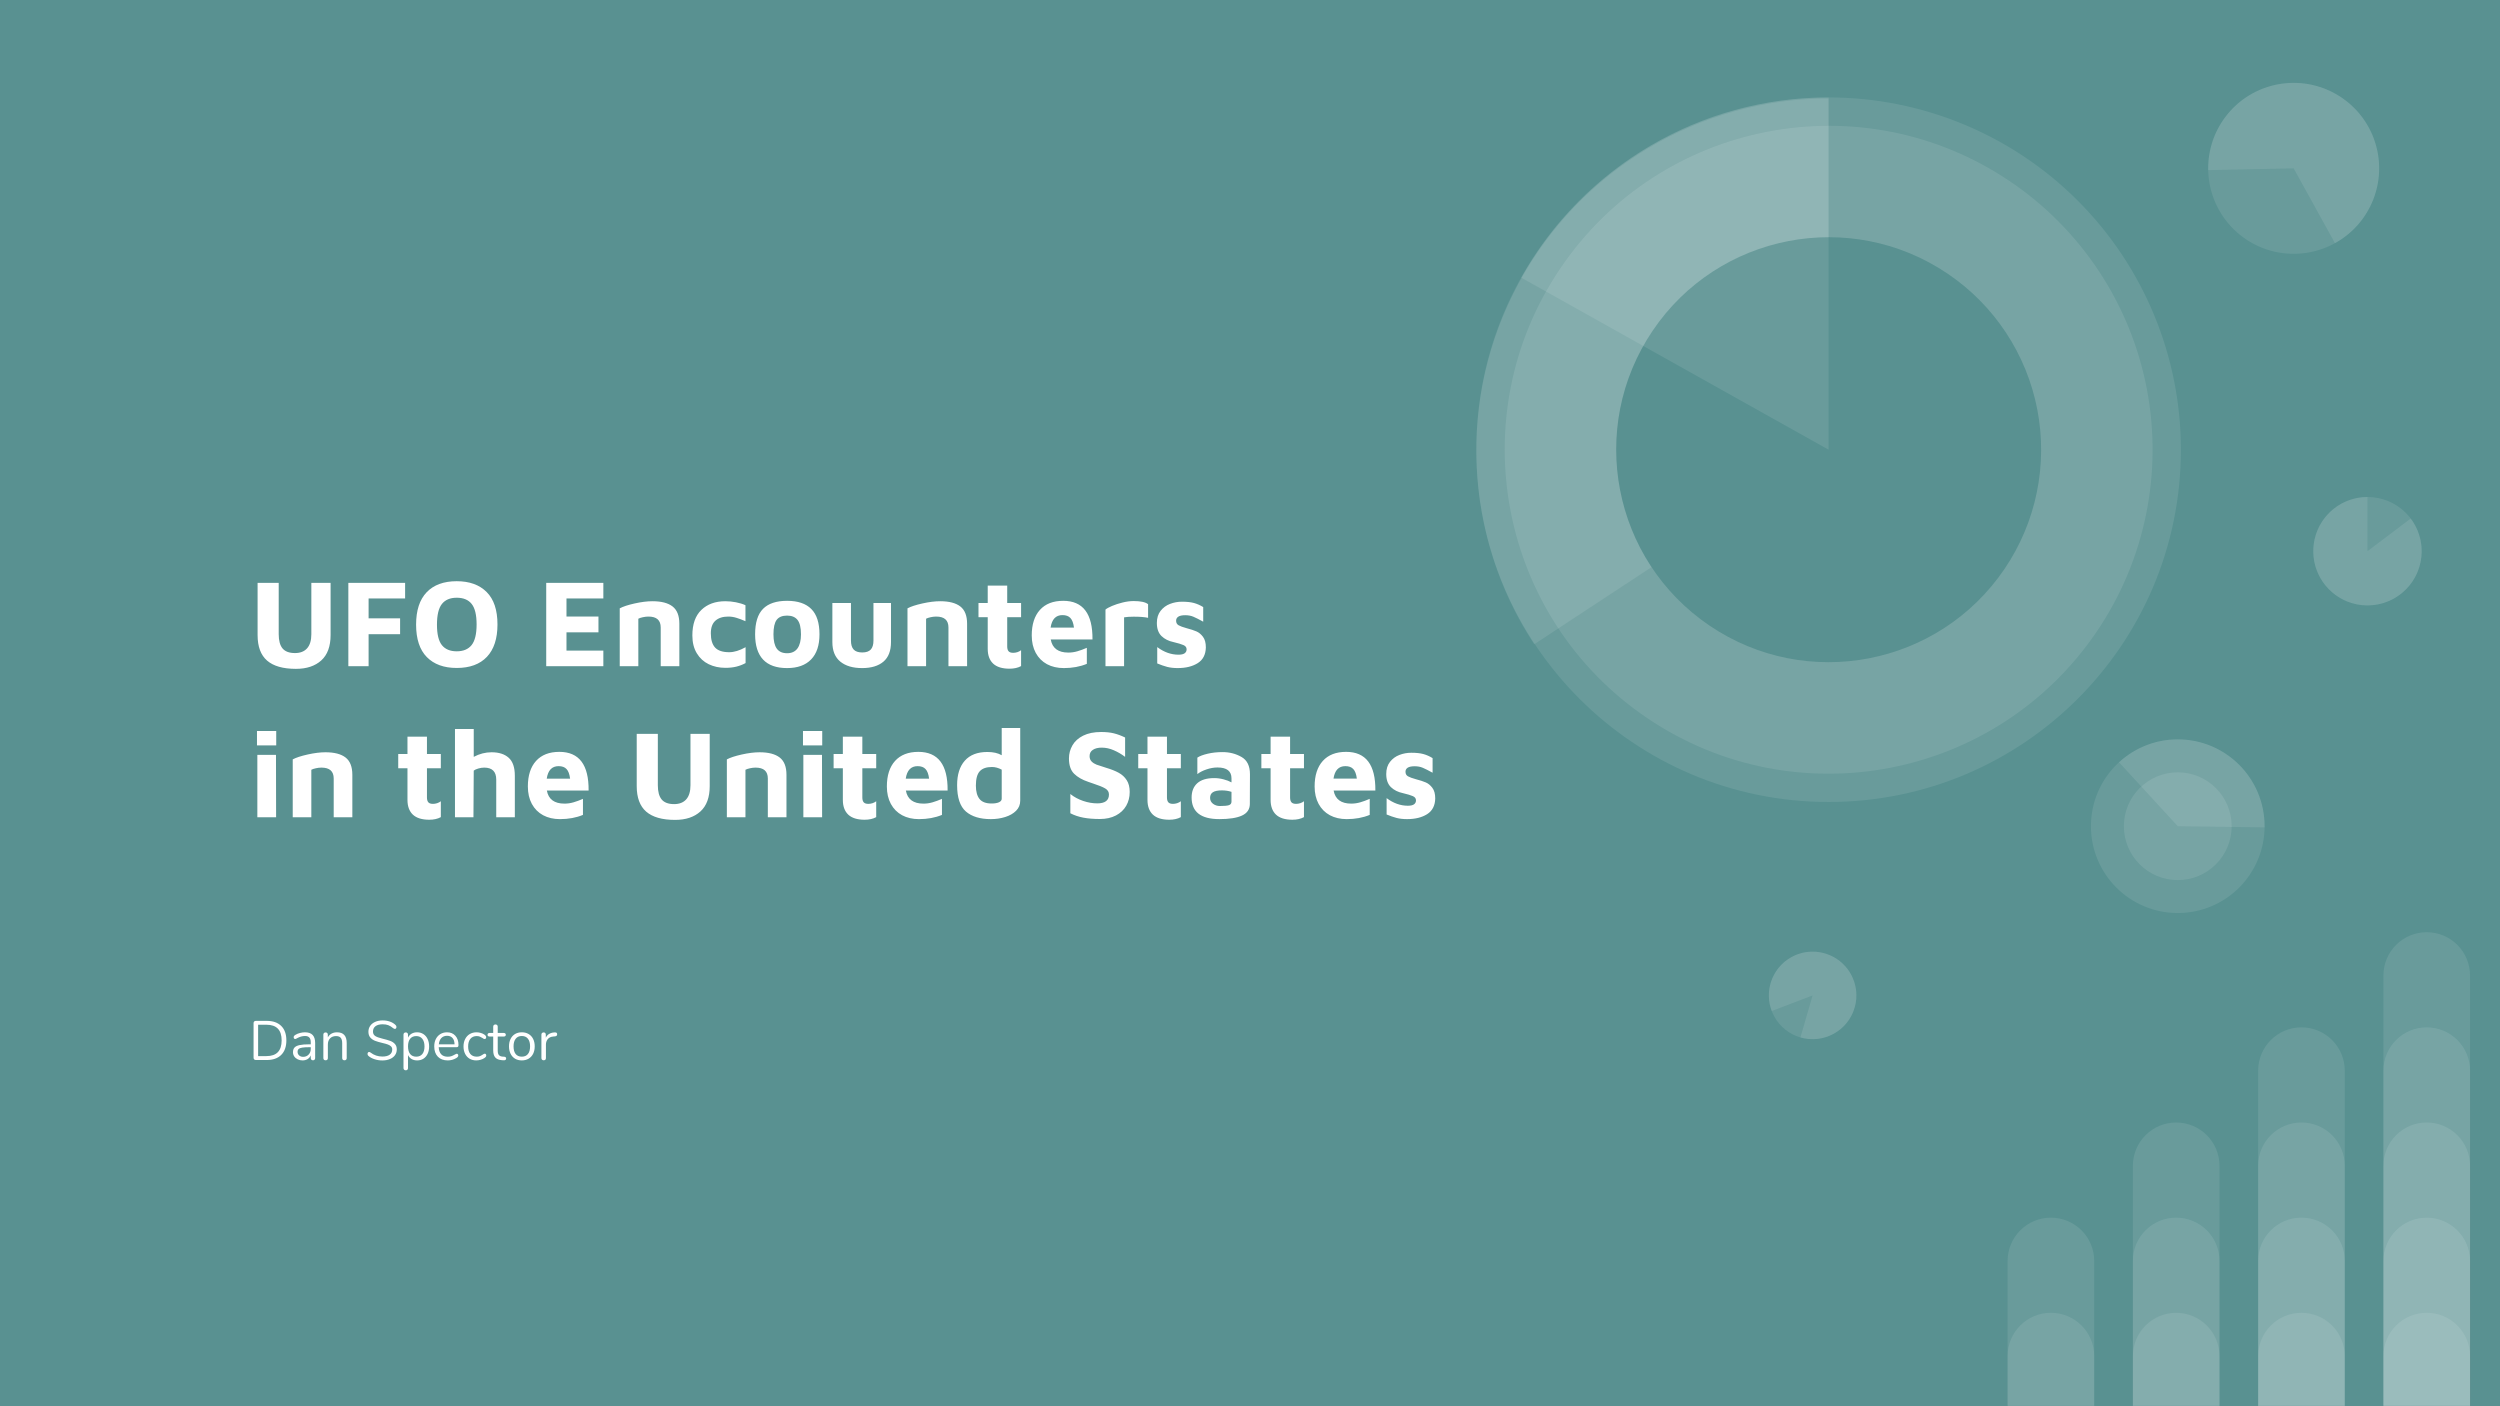 <svg version="1.1" viewBox="0.0 0.0 960.0 540.0" fill="none" stroke="none" stroke-linecap="square" stroke-miterlimit="10" xmlns:xlink="http://www.w3.org/1999/xlink" xmlns="http://www.w3.org/2000/svg"><rect x="0.0" y="0.0" width="960.0" height="540.0" fill="#333333" stroke="none"/><clipPath id="p.0"><path d="m0 0l960.0 0l0 540.0l-960.0 0l0 -540.0z" clip-rule="nonzero"/></clipPath><g clip-path="url(#p.0)"><path fill="#599191" d="m0 0l960.0 0l0 540.0l-960.0 0z" fill-rule="evenodd"/><path fill="#ffffff" fill-opacity="0.094" d="m787.549 467.581l0 0l0 0c4.411 0 8.64 1.752 11.759 4.871c3.119 3.119 4.871 7.349 4.871 11.759l0 55.654c0 1.2207031E-4 -1.2207031E-4 2.4414062E-4 -3.0517578E-4 2.4414062E-4l-33.26 -2.4414062E-4l0 0c-1.2207031E-4 0 -2.4414062E-4 -1.2207031E-4 -2.4414062E-4 -3.0517578E-4l2.4414062E-4 -55.653l0 0c0 -9.184 7.445 -16.63 16.63 -16.63z" fill-rule="evenodd"/><path fill="#ffffff" fill-opacity="0.094" d="m787.549 504.118l0 0l0 0c4.411 0 8.64 1.752 11.759 4.871c3.119 3.119 4.871 7.349 4.871 11.759l0 19.118c0 1.8310547E-4 -1.2207031E-4 3.0517578E-4 -3.0517578E-4 3.0517578E-4l-33.26 -3.0517578E-4l0 0c-1.2207031E-4 0 -2.4414062E-4 -1.2207031E-4 -2.4414062E-4 -2.4414062E-4l2.4414062E-4 -19.118l0 0c0 -9.184 7.445 -16.63 16.63 -16.63z" fill-rule="evenodd"/><path fill="#ffffff" fill-opacity="0.094" d="m835.655 467.581l0 0l0 0c4.411 0 8.64 1.752 11.759 4.871c3.119 3.119 4.871 7.349 4.871 11.759l0 55.654c0 1.2207031E-4 -1.2207031E-4 2.4414062E-4 -3.0517578E-4 2.4414062E-4l-33.26 -2.4414062E-4l0 0c-1.2207031E-4 0 -2.4414062E-4 -1.2207031E-4 -2.4414062E-4 -3.0517578E-4l2.4414062E-4 -55.653l0 0c0 -9.184 7.445 -16.63 16.63 -16.63z" fill-rule="evenodd"/><path fill="#ffffff" fill-opacity="0.094" d="m835.655 431.045l0 0l0 0c4.411 0 8.64 1.752 11.759 4.871c3.119 3.119 4.871 7.349 4.871 11.759l0 92.189c0 1.2207031E-4 -1.2207031E-4 2.4414062E-4 -3.0517578E-4 2.4414062E-4l-33.26 -2.4414062E-4l0 0c-1.2207031E-4 0 -2.4414062E-4 -1.2207031E-4 -2.4414062E-4 -3.0517578E-4l2.4414062E-4 -92.189l0 0c0 -9.184 7.445 -16.63 16.63 -16.63z" fill-rule="evenodd"/><path fill="#ffffff" fill-opacity="0.094" d="m835.655 504.118l0 0l0 0c4.411 0 8.64 1.752 11.759 4.871c3.119 3.119 4.871 7.349 4.871 11.759l0 19.118c0 1.8310547E-4 -1.2207031E-4 3.0517578E-4 -3.0517578E-4 3.0517578E-4l-33.26 -3.0517578E-4l0 0c-1.2207031E-4 0 -2.4414062E-4 -1.2207031E-4 -2.4414062E-4 -2.4414062E-4l2.4414062E-4 -19.118l0 0c0 -9.184 7.445 -16.63 16.63 -16.63z" fill-rule="evenodd"/><path fill="#ffffff" fill-opacity="0.094" d="m883.76 467.581l0 0l0 0c4.411 0 8.64 1.752 11.759 4.871c3.119 3.119 4.871 7.349 4.871 11.759l0 55.654c0 1.2207031E-4 -1.2207031E-4 2.4414062E-4 -2.4414062E-4 2.4414062E-4l-33.26 -2.4414062E-4l0 0c-1.2207031E-4 0 -3.0517578E-4 -1.2207031E-4 -3.0517578E-4 -3.0517578E-4l3.0517578E-4 -55.653l0 0c0 -9.184 7.445 -16.63 16.63 -16.63z" fill-rule="evenodd"/><path fill="#ffffff" fill-opacity="0.094" d="m883.76 394.508l0 0l0 0c4.411 0 8.64 1.752 11.759 4.871c3.119 3.119 4.871 7.349 4.871 11.759l0 128.724c0 1.2207031E-4 -1.2207031E-4 2.4414062E-4 -2.4414062E-4 2.4414062E-4l-33.26 -2.4414062E-4l0 0c-1.2207031E-4 0 -3.0517578E-4 -1.2207031E-4 -3.0517578E-4 -3.0517578E-4l3.0517578E-4 -128.724l0 0c0 -9.184 7.445 -16.63 16.63 -16.63z" fill-rule="evenodd"/><path fill="#ffffff" fill-opacity="0.094" d="m883.76 431.045l0 0l0 0c4.411 0 8.64 1.752 11.759 4.871c3.119 3.119 4.871 7.349 4.871 11.759l0 92.189c0 1.2207031E-4 -1.2207031E-4 2.4414062E-4 -2.4414062E-4 2.4414062E-4l-33.26 -2.4414062E-4l0 0c-1.2207031E-4 0 -3.0517578E-4 -1.2207031E-4 -3.0517578E-4 -3.0517578E-4l3.0517578E-4 -92.189l0 0c0 -9.184 7.445 -16.63 16.63 -16.63z" fill-rule="evenodd"/><path fill="#ffffff" fill-opacity="0.094" d="m883.76 504.118l0 0l0 0c4.411 0 8.64 1.752 11.759 4.871c3.119 3.119 4.871 7.349 4.871 11.759l0 19.118c0 1.8310547E-4 -1.2207031E-4 3.0517578E-4 -2.4414062E-4 3.0517578E-4l-33.26 -3.0517578E-4l0 0c-1.2207031E-4 0 -3.0517578E-4 -1.2207031E-4 -3.0517578E-4 -2.4414062E-4l3.0517578E-4 -19.118l0 0c0 -9.184 7.445 -16.63 16.63 -16.63z" fill-rule="evenodd"/><path fill="#ffffff" fill-opacity="0.094" d="m931.866 467.581l0 0l0 0c4.411 0 8.64 1.752 11.759 4.871c3.119 3.119 4.871 7.349 4.871 11.759l0 55.654c0 1.2207031E-4 -1.2207031E-4 2.4414062E-4 -2.4414062E-4 2.4414062E-4l-33.26 -2.4414062E-4l0 0c-1.2207031E-4 0 -2.4414062E-4 -1.2207031E-4 -2.4414062E-4 -3.0517578E-4l2.4414062E-4 -55.653l0 0c0 -9.184 7.445 -16.63 16.63 -16.63z" fill-rule="evenodd"/><path fill="#ffffff" fill-opacity="0.094" d="m931.866 394.508l0 0l0 0c4.411 0 8.64 1.752 11.759 4.871c3.119 3.119 4.871 7.349 4.871 11.759l0 128.724c0 1.2207031E-4 -1.2207031E-4 2.4414062E-4 -2.4414062E-4 2.4414062E-4l-33.26 -2.4414062E-4l0 0c-1.2207031E-4 0 -2.4414062E-4 -1.2207031E-4 -2.4414062E-4 -3.0517578E-4l2.4414062E-4 -128.724l0 0c0 -9.184 7.445 -16.63 16.63 -16.63z" fill-rule="evenodd"/><path fill="#ffffff" fill-opacity="0.094" d="m931.866 431.045l0 0l0 0c4.411 0 8.64 1.752 11.759 4.871c3.119 3.119 4.871 7.349 4.871 11.759l0 92.189c0 1.2207031E-4 -1.2207031E-4 2.4414062E-4 -2.4414062E-4 2.4414062E-4l-33.26 -2.4414062E-4l0 0c-1.2207031E-4 0 -2.4414062E-4 -1.2207031E-4 -2.4414062E-4 -3.0517578E-4l2.4414062E-4 -92.189l0 0c0 -9.184 7.445 -16.63 16.63 -16.63z" fill-rule="evenodd"/><path fill="#ffffff" fill-opacity="0.094" d="m931.866 357.971l0 0l0 0c4.411 0 8.64 1.752 11.759 4.871c3.119 3.119 4.871 7.349 4.871 11.759l0 165.26c0 1.2207031E-4 -1.2207031E-4 2.4414062E-4 -2.4414062E-4 2.4414062E-4l-33.26 -2.4414062E-4l0 0c-1.2207031E-4 0 -2.4414062E-4 -1.8310547E-4 -2.4414062E-4 -3.0517578E-4l2.4414062E-4 -165.26l0 0c0 -9.184 7.445 -16.63 16.63 -16.63z" fill-rule="evenodd"/><path fill="#ffffff" fill-opacity="0.094" d="m931.866 504.118l0 0l0 0c4.411 0 8.64 1.752 11.759 4.871c3.119 3.119 4.871 7.349 4.871 11.759l0 19.118c0 1.8310547E-4 -1.2207031E-4 3.0517578E-4 -2.4414062E-4 3.0517578E-4l-33.26 -3.0517578E-4l0 0c-1.2207031E-4 0 -2.4414062E-4 -1.2207031E-4 -2.4414062E-4 -2.4414062E-4l2.4414062E-4 -19.118l0 0c0 -9.184 7.445 -16.63 16.63 -16.63z" fill-rule="evenodd"/><path fill="#ffffff" fill-opacity="0.094" d="m888.291 211.661l0 0c0 -11.498 9.321 -20.819 20.819 -20.819l0 0c5.522 0 10.817 2.193 14.721 6.098c3.904 3.904 6.098 9.2 6.098 14.721l0 0c0 11.498 -9.321 20.819 -20.819 20.819l0 0c-11.498 0 -20.819 -9.321 -20.819 -20.819z" fill-rule="evenodd"/><path fill="#ffffff" fill-opacity="0.094" d="m712.187 386.914l0 0c-2.583 8.915 -11.904 14.048 -20.819 11.465l0 0c-4.281 -1.24 -7.894 -4.131 -10.044 -8.035c-2.15 -3.904 -2.661 -8.503 -1.421 -12.784l0 0c2.583 -8.915 11.904 -14.048 20.819 -11.465l0 0c8.915 2.583 14.048 11.904 11.465 20.819z" fill-rule="evenodd"/><path fill="#ffffff" fill-opacity="0.094" d="m836.265 283.914l0 0c18.416 0 33.345 14.929 33.345 33.345l0 0c0 8.844 -3.513 17.325 -9.766 23.578c-6.253 6.253 -14.735 9.766 -23.578 9.766l0 0c-18.416 0 -33.345 -14.929 -33.345 -33.345l0 0c0 -18.416 14.929 -33.345 33.345 -33.345z" fill-rule="evenodd"/><path fill="#ffffff" fill-opacity="0.094" d="m813.7 292.709l0 0c9.802 -9.009 24.023 -11.324 36.176 -5.89c12.153 5.434 19.909 17.577 19.731 30.888l-33.342 -0.448z" fill-rule="evenodd"/><path fill="#ffffff" fill-opacity="0.094" d="m836.268 296.563l0 0c11.428 0 20.693 9.264 20.693 20.693l0 0c0 5.488 -2.18 10.751 -6.061 14.632c-3.881 3.881 -9.144 6.061 -14.632 6.061l0 0c-11.428 0 -20.693 -9.264 -20.693 -20.693l0 0c0 -11.428 9.264 -20.693 20.693 -20.693z" fill-rule="evenodd"/><path fill="#ffffff" fill-opacity="0.094" d="m925.725 199.117l0 0c5.822 7.711 5.573 18.413 -0.6 25.846c-6.173 7.432 -16.648 9.641 -25.296 5.334c-8.648 -4.307 -13.197 -13.998 -10.985 -23.403c2.212 -9.405 10.604 -16.052 20.266 -16.052l0 20.819z" fill-rule="evenodd"/><path fill="#ffffff" fill-opacity="0.094" d="m907.364 83.879l0 0c-10.625 14.687 -31.146 17.981 -45.835 7.359l0 0c-7.054 -5.101 -11.793 -12.795 -13.173 -21.389c-1.38 -8.594 0.711 -17.385 5.813 -24.437l0 0c10.625 -14.687 31.146 -17.981 45.835 -7.359l0 0c14.69 10.623 17.985 31.14 7.36 45.827z" fill-rule="evenodd"/><path fill="#ffffff" fill-opacity="0.094" d="m847.948 65.319c-0.331 -16.088 11.054 -30.043 26.884 -32.953c15.83 -2.909 31.434 6.085 36.848 21.239c5.414 15.154 -0.96 31.998 -15.051 39.773l-15.862 -28.734z" fill-rule="evenodd"/><path fill="#ffffff" fill-opacity="0.094" d="m566.912 172.689l0 0c0 -74.711 60.565 -135.276 135.276 -135.276l0 0c35.877 0 70.285 14.252 95.654 39.621c25.369 25.369 39.621 59.777 39.621 95.654l0 0c0 74.711 -60.565 135.276 -135.276 135.276l0 0c-74.711 0 -135.276 -60.565 -135.276 -135.276z" fill-rule="evenodd"/><path fill="#ffffff" fill-opacity="0.094" d="m599.171 103.039l0 0c38.477 -56.907 115.802 -71.847 172.709 -33.37l0 0c27.328 18.477 46.196 47.054 52.454 79.443c6.258 32.389 -0.607 65.938 -19.084 93.266l0 0c-38.477 56.907 -115.802 71.847 -172.709 33.37l0 0c-56.907 -38.477 -71.847 -115.802 -33.37 -172.709z" fill-rule="evenodd"/><path fill="#ffffff" fill-opacity="0.094" d="m589.137 247.397l0 0c-27.313 -41.558 -29.622 -94.751 -6.013 -138.519c23.609 -43.768 69.329 -71.054 119.059 -71.054l0 135.276z" fill-rule="evenodd"/><path fill="#599191" d="m634.636 126.97l0 0c25.249 -37.321 75.971 -47.107 113.291 -21.858l0 0c17.922 12.125 30.293 30.872 34.393 52.119c4.099 21.246 -0.409 43.251 -12.534 61.173l0 0c-25.249 37.321 -75.971 47.107 -113.291 21.858l0 0c-37.321 -25.249 -47.107 -75.971 -21.858 -113.291z" fill-rule="evenodd"/><path fill="#ffffff" fill-opacity="0.094" d="m584.139 106.621l0 0c23.919 -42.737 69.07 -69.208 118.045 -69.208l0 135.276z" fill-rule="evenodd"/><path fill="#ffffff" fill-opacity="0.094" d="m680.345 388.23l0 0c-2.781 -7.286 -0.184 -15.529 6.271 -19.905c6.456 -4.376 15.074 -3.735 20.812 1.547c5.738 5.282 7.088 13.818 3.259 20.613c-3.828 6.795 -11.828 10.063 -19.319 7.893l4.677 -16.142z" fill-rule="evenodd"/><path fill="#000000" fill-opacity="0.0" d="m86.509 169.43l835.937 0l0 196.63l-835.937 0z" fill-rule="evenodd"/><path fill="#ffffff" d="m113.65 256.841q-7.438 0 -11.094 -3.172q-3.641 -3.172 -3.641 -9.797l0 -20.062l8.109 0l0 19.734q0 3.688 1.484 5.469q1.5 1.766 4.766 1.766q3.016 0 4.641 -1.812q1.641 -1.828 1.641 -5.422l0 -19.734l7.391 0l0 20.062q0 6.484 -3.578 9.734q-3.578 3.234 -9.719 3.234zm20.114 -33.031l21.797 0l0 6.0l-14.016 0l0 7.625l12.094 0l0 6.109l-12.094 0l0 12.281l-7.781 0l0 -32.016zm41.61 32.688q-7.344 0 -11.469 -4.172q-4.125 -4.188 -4.125 -12.484q0 -8.156 4.047 -12.406q4.062 -4.25 11.547 -4.25q7.359 0 11.5 4.156q4.156 4.141 4.156 12.453q0 8.156 -4.062 12.438q-4.047 4.266 -11.594 4.266zm0 -6.391q3.797 0 5.719 -2.391q1.922 -2.406 1.922 -7.922q0 -5.516 -1.906 -7.891q-1.891 -2.375 -5.734 -2.375q-3.781 0 -5.688 2.406q-1.891 2.391 -1.891 7.953q0 5.469 1.891 7.844q1.906 2.375 5.688 2.375zm34.374 -26.297l21.938 0l0 6.0l-14.156 0l0 6.953l12.281 0l0 6.047l-12.281 0l0 7.016l14.156 0l0 6.0l-21.938 0l0 -32.016zm28.23 9.797q1.875 -1.016 5.703 -1.875q3.844 -0.859 6.875 -0.859q5.125 0 7.719 2.016q2.594 2.016 2.594 6.625l0 16.312l-7.156 0l0 -14.875q0 -4.188 -4.703 -4.188q-1.047 0 -2.156 0.25q-1.109 0.234 -1.734 0.578l0 18.234l-7.141 0l0 -22.219zm40.607 22.844q-3.562 0 -6.438 -1.391q-2.875 -1.391 -4.578 -4.203q-1.703 -2.812 -1.703 -6.844q0 -6.469 3.453 -9.797q3.453 -3.344 9.219 -3.344q2.016 0 4.078 0.406q2.062 0.406 3.641 1.125l0 6.141q-1.969 -0.859 -3.5 -1.312q-1.531 -0.469 -3.078 -0.469q-3.156 0 -4.938 1.562q-1.781 1.562 -1.781 4.875q0 3.703 1.656 5.484q1.656 1.766 5.406 1.766q2.828 0 6.281 -1.922l0 6.094q-1.719 0.922 -3.578 1.375q-1.844 0.453 -4.141 0.453zm23.659 0.094q-6.141 0 -9.219 -3.266q-3.062 -3.266 -3.062 -9.688q0 -6.719 3.047 -9.797q3.047 -3.078 9.234 -3.078q6.188 0 9.312 3.156q3.125 3.141 3.125 9.719q0 6.328 -3.219 9.641q-3.219 3.312 -9.219 3.312zm0 -5.703q2.641 0 3.984 -1.844q1.344 -1.859 1.344 -5.406q0 -3.891 -1.328 -5.547q-1.312 -1.656 -4.0 -1.656q-2.781 0 -4.016 1.656q-1.219 1.656 -1.219 5.547q0 3.688 1.266 5.469q1.281 1.781 3.969 1.781zm28.804 5.703q-5.328 0 -8.375 -2.484q-3.047 -2.5 -3.047 -7.5l0 -15.016l7.141 0l0 14.438q0 2.312 1.031 3.438q1.047 1.125 3.297 1.125q2.25 0 3.281 -1.125q1.031 -1.125 1.031 -3.438l0 -14.438l6.734 0l0 15.016q0 5.047 -2.906 7.516q-2.906 2.469 -8.188 2.469zm17.426 -22.938q1.875 -1.016 5.703 -1.875q3.844 -0.859 6.875 -0.859q5.125 0 7.719 2.016q2.594 2.016 2.594 6.625l0 16.312l-7.156 0l0 -14.875q0 -4.188 -4.703 -4.188q-1.047 0 -2.156 0.25q-1.109 0.234 -1.734 0.578l0 18.234l-7.141 0l0 -22.219zm39.17 23.172q-4.188 0 -6.281 -1.953q-2.078 -1.969 -2.078 -5.672l0 -12.141l-3.547 0l0 -5.469l3.547 0l0 -6.672l7.484 0l0 6.672l5.328 0l0 5.469l-5.328 0l0 11.234q0 1.234 0.531 1.844q0.531 0.594 1.781 0.594q0.766 0 1.578 -0.25q0.812 -0.266 1.438 -0.75l0 6.094q-1.812 1.0 -4.453 1.0zm20.637 -26.062q11.375 0 11.234 14.844l-16.031 0q0.906 5.031 6.766 5.031q1.766 0 3.469 -0.5q1.719 -0.5 3.625 -1.328l0 6.156q-3.922 1.625 -8.828 1.625q-3.688 0 -6.484 -1.5q-2.781 -1.516 -4.312 -4.344q-1.531 -2.844 -1.531 -6.688q0 -6.328 3.141 -9.812q3.141 -3.484 8.953 -3.484zm-0.297 5.484q-3.828 0 -4.547 4.797l8.969 0q-0.328 -2.594 -1.375 -3.688q-1.031 -1.109 -3.047 -1.109zm16.523 -2.125q0.719 -0.625 2.516 -1.391q1.797 -0.766 4.031 -1.312q2.234 -0.562 4.297 -0.562q3.984 0 5.516 1.203l0 5.234q-1.922 -0.438 -5.516 -0.438q-2.25 0 -3.703 0.25l0 18.766l-7.141 0l0 -21.75zm27.747 22.469q-2.312 0 -4.047 -0.453q-1.719 -0.453 -3.828 -1.328l0 -6.281q3.891 2.922 8.156 2.922q1.625 0 2.375 -0.547q0.75 -0.547 0.75 -1.516q0 -1.094 -1.203 -1.625q-1.203 -0.531 -3.844 -1.156q-2.781 -0.578 -4.578 -2.297q-1.797 -1.734 -1.797 -5.047q0 -2.828 1.438 -4.656q1.438 -1.828 3.609 -2.656q2.188 -0.844 4.547 -0.844q2.875 0 4.672 0.5q1.812 0.5 3.531 1.562l0 5.609q-2.438 -1.344 -3.781 -1.906q-1.344 -0.578 -3.125 -0.578q-1.781 0 -2.641 0.547q-0.859 0.547 -0.859 1.562q0 1.203 0.953 1.75q0.953 0.547 3.078 1.125q2.391 0.625 3.781 1.234q1.391 0.594 2.5 2.062q1.109 1.453 1.109 4.094q-0.094 4.125 -3.125 6.031q-3.016 1.891 -7.672 1.891z" fill-rule="nonzero"/><path fill="#ffffff" d="m98.681 280.7l7.391 0l0 5.531l-7.391 0l0 -5.531zm0.141 9.172l7.156 0l0.047 23.953l-7.203 0l0 -23.953zm13.587 1.734q1.875 -1.016 5.703 -1.875q3.844 -0.859 6.875 -0.859q5.125 0 7.719 2.016q2.594 2.016 2.594 6.625l0 16.312l-7.156 0l0 -14.875q0 -4.188 -4.703 -4.188q-1.047 0 -2.156 0.25q-1.109 0.234 -1.734 0.578l0 18.234l-7.141 0l0 -22.219zm52.418 23.172q-4.188 0 -6.281 -1.953q-2.078 -1.969 -2.078 -5.672l0 -12.141l-3.547 0l0 -5.469l3.547 0l0 -6.672l7.484 0l0 6.672l5.328 0l0 5.469l-5.328 0l0 11.234q0 1.234 0.531 1.844q0.531 0.594 1.781 0.594q0.766 0 1.578 -0.25q0.812 -0.266 1.438 -0.75l0 6.094q-1.812 1.0 -4.453 1.0zm23.949 -25.906q4.219 0 6.562 2.109q2.359 2.109 2.359 6.906l0 15.938l-7.141 0l0 -14.453q0 -4.609 -4.609 -4.609q-1.109 0 -2.266 0.344q-1.156 0.328 -1.766 0.812l-0.109 17.906l-7.094 0l0 -33.891l7.203 0l0 10.703q3.312 -1.766 6.859 -1.766zm26.016 -0.156q11.375 0 11.234 14.844l-16.031 0q0.906 5.031 6.766 5.031q1.766 0 3.469 -0.5q1.719 -0.5 3.625 -1.328l0 6.156q-3.922 1.625 -8.828 1.625q-3.688 0 -6.484 -1.5q-2.781 -1.516 -4.312 -4.344q-1.531 -2.844 -1.531 -6.688q0 -6.328 3.141 -9.812q3.141 -3.484 8.953 -3.484zm-0.297 5.484q-3.828 0 -4.547 4.797l8.969 0q-0.328 -2.594 -1.375 -3.688q-1.031 -1.109 -3.047 -1.109zm44.74 20.641q-7.438 0 -11.094 -3.172q-3.641 -3.172 -3.641 -9.797l0 -20.062l8.109 0l0 19.734q0 3.688 1.484 5.469q1.5 1.766 4.766 1.766q3.016 0 4.641 -1.812q1.641 -1.828 1.641 -5.422l0 -19.734l7.391 0l0 20.062q0 6.484 -3.578 9.734q-3.578 3.234 -9.719 3.234zm19.879 -23.234q1.875 -1.016 5.703 -1.875q3.844 -0.859 6.875 -0.859q5.125 0 7.719 2.016q2.594 2.016 2.594 6.625l0 16.312l-7.156 0l0 -14.875q0 -4.188 -4.703 -4.188q-1.047 0 -2.156 0.25q-1.109 0.234 -1.734 0.578l0 18.234l-7.141 0l0 -22.219zm29.232 -10.906l7.391 0l0 5.531l-7.391 0l0 -5.531zm0.141 9.172l7.156 0l0.047 23.953l-7.203 0l0 -23.953zm23.525 24.906q-4.188 0 -6.281 -1.953q-2.078 -1.969 -2.078 -5.672l0 -12.141l-3.547 0l0 -5.469l3.547 0l0 -6.672l7.484 0l0 6.672l5.328 0l0 5.469l-5.328 0l0 11.234q0 1.234 0.531 1.844q0.531 0.594 1.781 0.594q0.766 0 1.578 -0.25q0.812 -0.266 1.438 -0.75l0 6.094q-1.812 1.0 -4.453 1.0zm20.637 -26.062q11.375 0 11.234 14.844l-16.031 0q0.906 5.031 6.766 5.031q1.766 0 3.469 -0.5q1.719 -0.5 3.625 -1.328l0 6.156q-3.922 1.625 -8.828 1.625q-3.688 0 -6.484 -1.5q-2.781 -1.516 -4.312 -4.344q-1.531 -2.844 -1.531 -6.688q0 -6.328 3.141 -9.812q3.141 -3.484 8.953 -3.484zm-0.297 5.484q-3.828 0 -4.547 4.797l8.969 0q-0.328 -2.594 -1.375 -3.688q-1.031 -1.109 -3.047 -1.109zm39.414 -14.641l0 27.922q0 2.266 -1.594 3.859q-1.578 1.578 -4.172 2.391q-2.578 0.812 -5.516 0.812q-6.188 0 -9.578 -2.922q-3.375 -2.938 -3.375 -10.141q0 -6.047 2.953 -9.375q2.953 -3.344 8.656 -3.344q3.406 0 5.516 1.25l0 -10.453l7.109 0zm-7.109 15.984q-1.906 -1.016 -3.734 -1.016q-3.219 0 -4.703 1.641q-1.484 1.625 -1.484 5.516q0 3.359 1.391 5.109q1.391 1.75 4.656 1.75q1.766 0 2.812 -0.469q1.062 -0.484 1.062 -1.359l0 -11.172zm37.683 18.953q-3.641 0 -6.328 -0.516q-2.688 -0.5 -5.0 -1.688l0 -7.391q2.156 1.719 4.922 2.656q2.766 0.938 5.406 0.938q4.5 0 4.5 -3.406q0 -1.484 -1.438 -2.328q-1.438 -0.844 -4.656 -1.891q-1.484 -0.484 -1.812 -0.625q-3.469 -1.156 -5.469 -3.125q-1.984 -1.969 -1.984 -5.859q0 -2.734 1.344 -5.062q1.344 -2.328 4.125 -3.719q2.797 -1.391 6.875 -1.391q2.828 0 4.859 0.5q2.047 0.5 4.359 1.609l0 7.438q-2.016 -1.531 -4.328 -2.531q-2.297 -1.016 -4.656 -1.016q-2.109 0 -3.391 0.844q-1.266 0.828 -1.266 2.422q0 1.25 0.766 2.047q0.781 0.781 1.906 1.219q1.125 0.422 3.625 1.188q2.969 0.875 4.891 1.938q1.922 1.047 3.062 2.828q1.156 1.766 1.156 4.547q0 2.938 -1.344 5.297q-1.344 2.344 -3.953 3.719q-2.609 1.359 -6.172 1.359zm26.649 0.281q-4.188 0 -6.281 -1.953q-2.078 -1.969 -2.078 -5.672l0 -12.141l-3.547 0l0 -5.469l3.547 0l0 -6.672l7.484 0l0 6.672l5.328 0l0 5.469l-5.328 0l0 11.234q0 1.234 0.531 1.844q0.531 0.594 1.781 0.594q0.766 0 1.578 -0.25q0.812 -0.266 1.438 -0.75l0 6.094q-1.812 1.0 -4.453 1.0zm20.496 -25.969q3.984 0 7.234 1.859q3.266 1.844 3.266 6.641l-0.047 11.469q-0.047 3.031 -3.031 4.406q-2.969 1.359 -8.672 1.359q-10.656 0 -10.656 -8.297q0 -3.516 2.172 -5.484q2.188 -1.969 6.516 -1.969q1.781 0 3.547 0.469q1.781 0.453 3.078 1.172l0 -1.531q0 -4.188 -5.375 -4.188q-2.062 0 -4.25 0.75q-2.188 0.75 -3.484 1.797l0 -6.328q1.297 -0.875 3.953 -1.5q2.672 -0.625 5.75 -0.625zm-1.016 20.703q2.5 0 3.453 -0.328q0.969 -0.344 0.969 -1.359l0 -3.75q-1.688 -0.562 -3.703 -0.562q-2.344 0 -3.438 0.703q-1.078 0.688 -1.078 2.172q0 1.391 1.125 2.266q1.141 0.859 2.672 0.859zm27.8 5.266q-4.188 0 -6.281 -1.953q-2.078 -1.969 -2.078 -5.672l0 -12.141l-3.547 0l0 -5.469l3.547 0l0 -6.672l7.484 0l0 6.672l5.328 0l0 5.469l-5.328 0l0 11.234q0 1.234 0.531 1.844q0.531 0.594 1.781 0.594q0.766 0 1.578 -0.25q0.812 -0.266 1.438 -0.75l0 6.094q-1.812 1.0 -4.453 1.0zm20.637 -26.062q11.375 0 11.234 14.844l-16.031 0q0.906 5.031 6.766 5.031q1.766 0 3.469 -0.5q1.719 -0.5 3.625 -1.328l0 6.156q-3.922 1.625 -8.828 1.625q-3.688 0 -6.484 -1.5q-2.781 -1.516 -4.312 -4.344q-1.531 -2.844 -1.531 -6.688q0 -6.328 3.141 -9.812q3.141 -3.484 8.953 -3.484zm-0.297 5.484q-3.828 0 -4.547 4.797l8.969 0q-0.328 -2.594 -1.375 -3.688q-1.031 -1.109 -3.047 -1.109zm23.726 20.344q-2.312 0 -4.047 -0.453q-1.719 -0.453 -3.828 -1.328l0 -6.281q3.891 2.922 8.156 2.922q1.625 0 2.375 -0.547q0.75 -0.547 0.75 -1.516q0 -1.094 -1.203 -1.625q-1.203 -0.531 -3.844 -1.156q-2.781 -0.578 -4.578 -2.297q-1.797 -1.734 -1.797 -5.047q0 -2.828 1.438 -4.656q1.438 -1.828 3.609 -2.656q2.188 -0.844 4.547 -0.844q2.875 0 4.672 0.5q1.812 0.5 3.531 1.562l0 5.609q-2.438 -1.344 -3.781 -1.906q-1.344 -0.578 -3.125 -0.578q-1.781 0 -2.641 0.547q-0.859 0.547 -0.859 1.562q0 1.203 0.953 1.75q0.953 0.547 3.078 1.125q2.391 0.625 3.781 1.234q1.391 0.594 2.5 2.062q1.109 1.453 1.109 4.094q-0.094 4.125 -3.125 6.031q-3.016 1.891 -7.672 1.891z" fill-rule="nonzero"/><path fill="#000000" fill-opacity="0.0" d="m86.509 377.564l446.772 0l0 73.008l-446.772 0z" fill-rule="evenodd"/><path fill="#ffffff" d="m98.259 407.044q-0.406 0 -0.656 -0.234q-0.234 -0.234 -0.234 -0.625l0 -13.328q0 -0.375 0.234 -0.609q0.25 -0.234 0.656 -0.234l4.156 0q3.609 0 5.578 1.953q1.969 1.938 1.969 5.547q0 3.609 -1.984 5.578q-1.969 1.953 -5.562 1.953l-4.156 0zm4.047 -1.5q5.844 0 5.844 -6.031q0 -6.016 -5.844 -6.016l-3.188 0l0 12.047l3.188 0zm14.808 -9.141q3.906 0 3.906 4.094l0 5.797q0 0.391 -0.234 0.625q-0.219 0.234 -0.594 0.234q-0.391 0 -0.625 -0.234q-0.234 -0.234 -0.234 -0.625l0 -1.016q-0.406 0.906 -1.234 1.422q-0.828 0.5 -1.922 0.5q-1.0 0 -1.844 -0.406q-0.844 -0.406 -1.344 -1.125q-0.484 -0.734 -0.484 -1.609q0 -1.172 0.594 -1.812q0.609 -0.656 1.969 -0.938q1.359 -0.297 3.797 -0.297l0.469 0l0 -0.703q0 -1.281 -0.531 -1.875q-0.516 -0.609 -1.688 -0.609q-1.453 0 -2.938 0.797q-0.578 0.359 -0.812 0.359q-0.266 0 -0.438 -0.188q-0.156 -0.203 -0.156 -0.5q0 -0.297 0.172 -0.516q0.188 -0.219 0.594 -0.453q0.734 -0.438 1.688 -0.672q0.953 -0.25 1.891 -0.25zm-0.703 9.422q1.281 0 2.094 -0.859q0.828 -0.859 0.828 -2.234l0 -0.609l-0.391 0q-1.875 0 -2.859 0.156q-0.969 0.156 -1.391 0.531q-0.422 0.375 -0.422 1.094q0 0.844 0.609 1.391q0.609 0.531 1.531 0.531zm12.991 -9.422q3.734 0 3.734 4.109l0 5.781q0 0.406 -0.234 0.641q-0.219 0.219 -0.625 0.219q-0.406 0 -0.641 -0.219q-0.234 -0.234 -0.234 -0.641l0 -5.672q0 -1.453 -0.562 -2.109q-0.562 -0.656 -1.797 -0.656q-1.438 0 -2.297 0.875q-0.844 0.875 -0.844 2.359l0 5.203q0 0.406 -0.234 0.641q-0.219 0.219 -0.625 0.219q-0.406 0 -0.641 -0.219q-0.234 -0.234 -0.234 -0.641l0 -9.0q0 -0.375 0.234 -0.609q0.234 -0.234 0.641 -0.234q0.391 0 0.609 0.234q0.234 0.234 0.234 0.594l0 1.078q0.5 -0.953 1.422 -1.453q0.922 -0.5 2.094 -0.5zm17.445 10.812q-1.594 0 -3.062 -0.484q-1.453 -0.484 -2.328 -1.281q-0.328 -0.297 -0.328 -0.75q0 -0.297 0.172 -0.516q0.172 -0.234 0.406 -0.234q0.281 0 0.594 0.234q1.984 1.531 4.531 1.531q1.828 0 2.797 -0.703q0.984 -0.703 0.984 -2.0q0 -0.75 -0.469 -1.203q-0.469 -0.453 -1.234 -0.734q-0.766 -0.281 -2.062 -0.578q-1.75 -0.406 -2.875 -0.844q-1.109 -0.453 -1.812 -1.281q-0.688 -0.844 -0.688 -2.188q0 -1.281 0.688 -2.266q0.703 -1.0 1.938 -1.531q1.25 -0.547 2.859 -0.547q1.484 0 2.766 0.453q1.297 0.453 2.172 1.312q0.344 0.344 0.344 0.75q0 0.297 -0.172 0.531q-0.172 0.219 -0.406 0.219q-0.234 0 -0.609 -0.234q-1.047 -0.859 -1.953 -1.203q-0.891 -0.344 -2.141 -0.344q-1.781 0 -2.766 0.734q-0.969 0.734 -0.969 2.062q0 1.125 0.859 1.703q0.859 0.562 2.656 0.984q1.938 0.469 3.047 0.875q1.109 0.391 1.844 1.188q0.734 0.781 0.734 2.094q0 1.266 -0.688 2.234q-0.688 0.953 -1.953 1.484q-1.25 0.531 -2.875 0.531zm13.331 -10.812q1.359 0 2.406 0.688q1.047 0.672 1.625 1.906q0.578 1.219 0.578 2.844q0 1.625 -0.578 2.828q-0.578 1.203 -1.609 1.875q-1.031 0.656 -2.422 0.656q-1.219 0 -2.125 -0.531q-0.906 -0.547 -1.375 -1.516l0 5.0q0 0.391 -0.234 0.609q-0.219 0.234 -0.625 0.234q-0.406 0 -0.641 -0.25q-0.234 -0.234 -0.234 -0.594l0 -12.859q0 -0.375 0.234 -0.609q0.234 -0.234 0.641 -0.234q0.406 0 0.625 0.234q0.234 0.234 0.234 0.609l0 1.156q0.469 -0.984 1.375 -1.516q0.906 -0.531 2.125 -0.531zm-0.344 9.359q1.516 0 2.344 -1.016q0.828 -1.031 0.828 -2.906q0 -1.875 -0.828 -2.922q-0.828 -1.062 -2.344 -1.062q-1.516 0 -2.344 1.031q-0.812 1.016 -0.812 2.906q0 1.906 0.812 2.938q0.828 1.031 2.344 1.031zm15.569 -1.125q0.234 0 0.406 0.188q0.172 0.188 0.172 0.484q0 0.547 -0.75 0.984q-0.766 0.453 -1.625 0.688q-0.844 0.219 -1.656 0.219q-2.406 0 -3.812 -1.422q-1.391 -1.438 -1.391 -3.953q0 -1.609 0.609 -2.828q0.625 -1.234 1.734 -1.906q1.125 -0.688 2.562 -0.688q2.016 0 3.203 1.328q1.203 1.312 1.203 3.578q0 0.422 -0.172 0.625q-0.172 0.188 -0.547 0.188l-6.875 0q0.203 3.656 3.484 3.656q0.828 0 1.422 -0.219q0.609 -0.219 1.281 -0.609q0.562 -0.312 0.75 -0.312zm-3.734 -6.891q-1.359 0 -2.188 0.859q-0.812 0.844 -0.969 2.406l6.031 0q-0.031 -1.578 -0.781 -2.422q-0.75 -0.844 -2.094 -0.844zm11.224 9.453q-1.453 0 -2.578 -0.656q-1.109 -0.672 -1.719 -1.891q-0.609 -1.219 -0.609 -2.812q0 -1.594 0.625 -2.828q0.625 -1.25 1.75 -1.922q1.141 -0.688 2.609 -0.688q0.812 0 1.609 0.234q0.797 0.219 1.406 0.641q0.375 0.25 0.531 0.5q0.172 0.25 0.172 0.547q0 0.297 -0.172 0.484q-0.156 0.188 -0.406 0.188q-0.156 0 -0.328 -0.078q-0.172 -0.094 -0.297 -0.172q-0.109 -0.078 -0.141 -0.109q-0.562 -0.359 -1.062 -0.562q-0.5 -0.219 -1.219 -0.219q-1.562 0 -2.438 1.062q-0.859 1.047 -0.859 2.922q0 1.875 0.859 2.906q0.875 1.016 2.438 1.016q0.719 0 1.234 -0.203q0.531 -0.219 1.062 -0.578q0.234 -0.156 0.438 -0.266q0.219 -0.109 0.375 -0.109q0.234 0 0.391 0.203q0.156 0.188 0.156 0.484q0 0.281 -0.156 0.5q-0.141 0.219 -0.547 0.5q-0.594 0.406 -1.438 0.656q-0.844 0.25 -1.688 0.25zm10.732 -1.422q0.734 0.078 0.734 0.688q0 0.359 -0.266 0.547q-0.266 0.188 -0.797 0.141l-0.578 -0.047q-1.703 -0.125 -2.516 -1.016q-0.812 -0.906 -0.812 -2.719l0 -5.344l-1.422 0q-0.359 0 -0.562 -0.188q-0.203 -0.188 -0.203 -0.484q0 -0.312 0.203 -0.5q0.203 -0.203 0.562 -0.203l1.422 0l0 -2.406q0 -0.406 0.234 -0.625q0.234 -0.234 0.641 -0.234q0.391 0 0.625 0.234q0.234 0.219 0.234 0.625l0 2.406l2.359 0q0.344 0 0.547 0.203q0.203 0.188 0.203 0.5q0 0.297 -0.203 0.484q-0.203 0.188 -0.547 0.188l-2.359 0l0 5.438q0 1.172 0.469 1.703q0.484 0.516 1.453 0.578l0.578 0.031zm6.752 1.422q-1.469 0 -2.594 -0.656q-1.109 -0.672 -1.719 -1.891q-0.609 -1.234 -0.609 -2.859q0 -1.625 0.609 -2.844q0.609 -1.234 1.719 -1.891q1.125 -0.656 2.594 -0.656q1.469 0 2.594 0.656q1.141 0.656 1.75 1.891q0.609 1.219 0.609 2.844q0 1.625 -0.609 2.859q-0.609 1.219 -1.75 1.891q-1.125 0.656 -2.594 0.656zm0 -1.438q1.531 0 2.344 -1.016q0.828 -1.016 0.828 -2.953q0 -1.891 -0.828 -2.922q-0.828 -1.047 -2.344 -1.047q-1.516 0 -2.344 1.047q-0.828 1.031 -0.828 2.922q0 1.922 0.812 2.953q0.828 1.016 2.359 1.016zm12.665 -9.312q0.906 -0.078 0.906 0.719q0 0.344 -0.203 0.547q-0.188 0.203 -0.656 0.25l-0.641 0.062q-1.422 0.125 -2.125 1.016q-0.688 0.875 -0.688 2.078l0 5.172q0 0.438 -0.234 0.656q-0.234 0.203 -0.625 0.203q-0.375 0 -0.625 -0.219q-0.25 -0.234 -0.25 -0.641l0 -9.0q0 -0.406 0.25 -0.625q0.266 -0.219 0.625 -0.219q0.344 0 0.578 0.219q0.234 0.219 0.234 0.609l0 1.188q0.453 -0.938 1.266 -1.422q0.828 -0.5 1.891 -0.578l0.297 -0.016z" fill-rule="nonzero"/></g></svg>